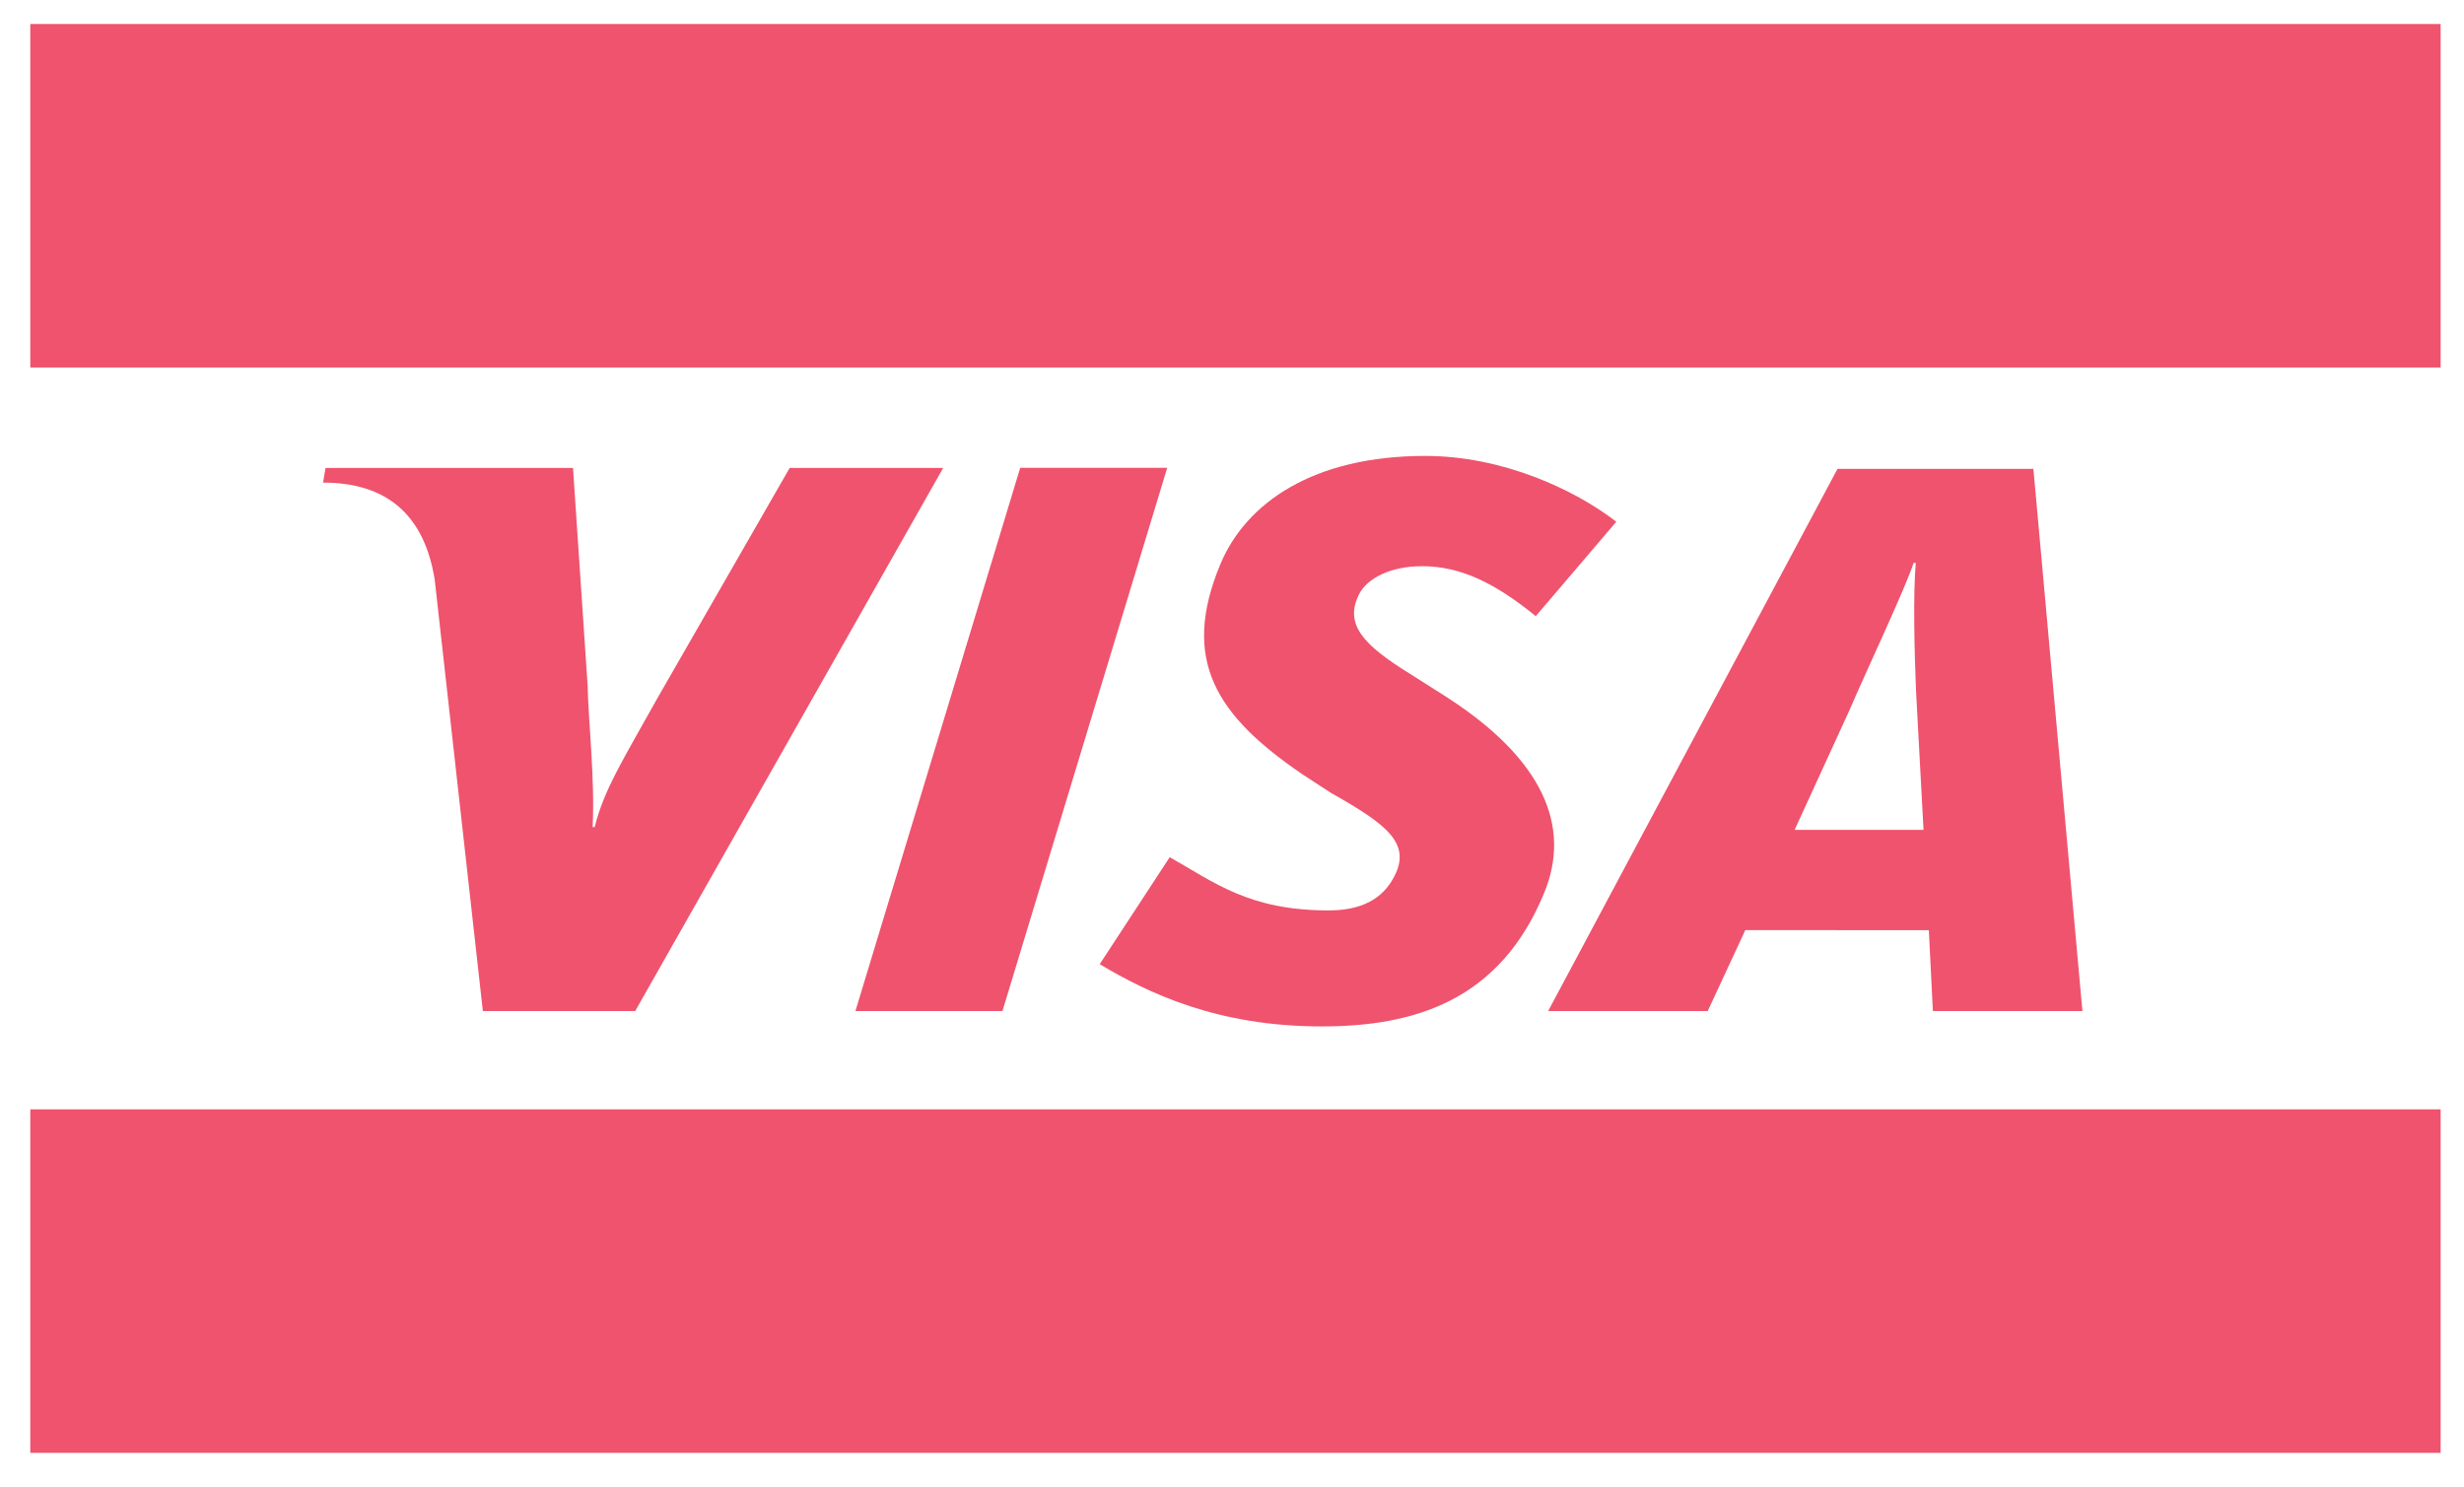 <?xml version="1.0" encoding="UTF-8" standalone="no"?>
<svg width="58px" height="35px" viewBox="0 0 58 35" version="1.1" xmlns="http://www.w3.org/2000/svg" xmlns:xlink="http://www.w3.org/1999/xlink" xmlns:sketch="http://www.bohemiancoding.com/sketch/ns">
    <!-- Generator: Sketch 3.3.2 (12043) - http://www.bohemiancoding.com/sketch -->
    <title>ico-visa-hover</title>
    <desc>Created with Sketch.</desc>
    <defs></defs>
    <g id="icons" stroke="none" stroke-width="1" fill="none" fill-rule="evenodd" sketch:type="MSPage">
        <g sketch:type="MSArtboardGroup" transform="translate(-322, -36)" id="ico-visa-hover" fill="#EF536D">
            <g sketch:type="MSLayerGroup" transform="translate(322, 36)">
                <path d="M0.713,8.652 L57.45,8.652 L57.45,0.565 L0.713,0.565 L0.713,8.652 Z" id="Fill-1" sketch:type="MSShapeGroup"></path>
                <path d="M0.713,34.205 L57.45,34.205 L57.45,26.118 L0.713,26.118 L0.713,34.205 Z" id="Fill-2" sketch:type="MSShapeGroup"></path>
                <path d="M20.136,23.803 L24.015,11.014 L27.475,11.014 L23.597,23.803 L20.136,23.803" id="Fill-3" sketch:type="MSShapeGroup"></path>
                <path d="M18.588,11.017 L15.475,16.437 C14.685,17.858 14.221,18.576 13.998,19.472 L13.95,19.472 C14.007,18.335 13.846,16.941 13.833,16.149 L13.488,11.017 L7.663,11.017 L7.604,11.362 C9.1,11.362 9.988,12.115 10.233,13.651 L11.366,23.803 L14.952,23.803 L22.202,11.017 L18.588,11.017" id="Fill-4" sketch:type="MSShapeGroup"></path>
                <path d="M45.498,23.803 L45.403,21.9 L41.083,21.897 L40.198,23.803 L36.442,23.803 L43.253,11.039 L47.864,11.039 L49.018,23.803 L45.498,23.803 L45.498,23.803 Z M45.101,16.258 C45.063,15.314 45.031,14.03 45.095,13.253 L45.044,13.253 C44.834,13.89 43.93,15.796 43.529,16.733 L42.244,19.537 L45.278,19.537 L45.101,16.258 L45.101,16.258 Z" id="Fill-5" sketch:type="MSShapeGroup"></path>
                <path d="M31.109,24.165 C28.665,24.165 27.044,23.391 25.886,22.7 L27.534,20.181 C28.573,20.764 29.389,21.434 31.268,21.434 C31.869,21.434 32.452,21.278 32.782,20.704 C33.263,19.873 32.671,19.425 31.319,18.661 L30.652,18.226 C28.648,16.857 27.78,15.556 28.725,13.286 C29.329,11.835 30.92,10.734 33.547,10.734 C35.358,10.734 37.056,11.518 38.046,12.283 L36.151,14.506 C35.185,13.724 34.385,13.33 33.468,13.33 C32.739,13.33 32.182,13.612 31.991,13.991 C31.632,14.706 32.109,15.191 33.161,15.846 L33.956,16.35 C36.388,17.884 36.968,19.494 36.358,20.997 C35.309,23.587 33.255,24.165 31.109,24.165" id="Fill-6" sketch:type="MSShapeGroup"></path>
            </g>
        </g>
    </g>
</svg>